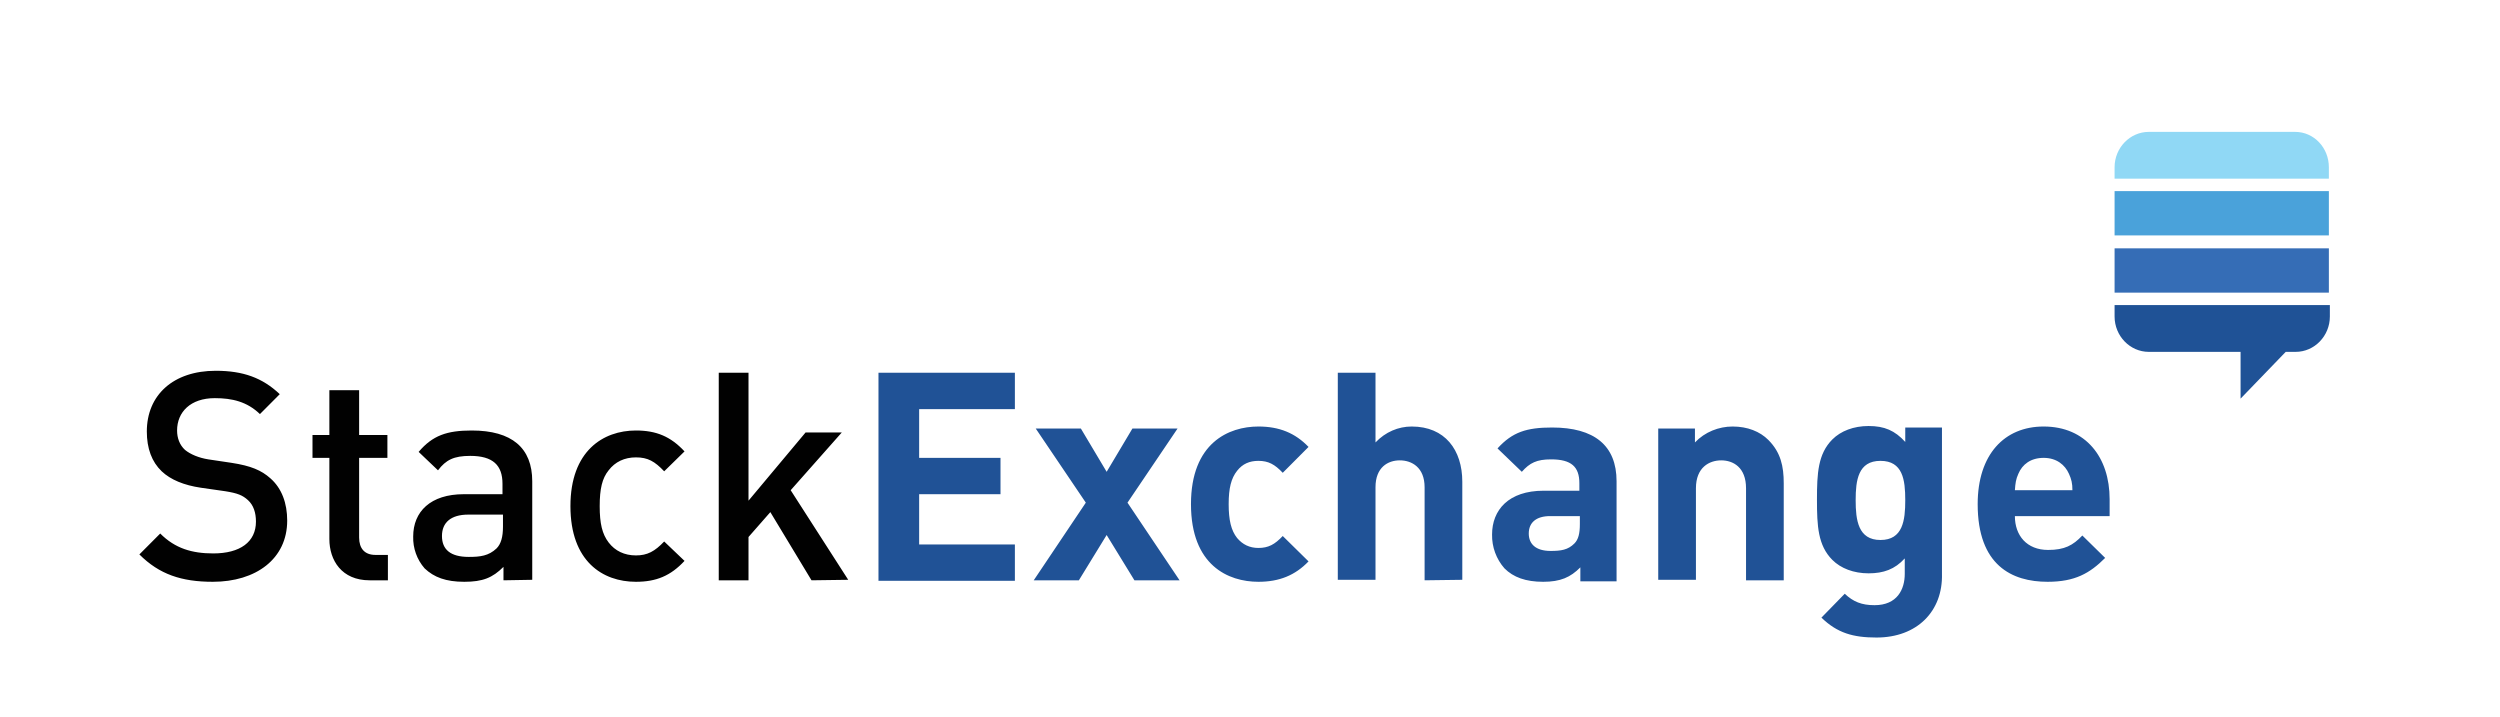 <svg width="300" height="86" viewBox="0 0 300 86" fill="none" xmlns="http://www.w3.org/2000/svg">
<path d="M25.536 69.815C21.786 69.815 19.107 68.919 16.726 66.531L19.226 64.022C21.012 65.814 23.036 66.411 25.595 66.411C28.809 66.411 30.714 65.037 30.714 62.589C30.714 61.514 30.417 60.618 29.762 60.021C29.107 59.424 28.512 59.185 27.024 58.946L24.107 58.528C22.083 58.229 20.476 57.572 19.405 56.557C18.214 55.422 17.619 53.81 17.619 51.779C17.619 47.419 20.774 44.493 25.893 44.493C29.167 44.493 31.488 45.329 33.571 47.3L31.191 49.689C29.643 48.196 27.857 47.778 25.774 47.778C22.857 47.778 21.25 49.45 21.25 51.66C21.25 52.556 21.548 53.392 22.202 53.989C22.857 54.526 23.869 54.944 25 55.124L27.798 55.542C30.119 55.9 31.369 56.438 32.441 57.393C33.809 58.587 34.464 60.379 34.464 62.469C34.464 67.068 30.714 69.815 25.536 69.815ZM44.345 69.636C41.012 69.636 39.524 67.247 39.524 64.679V54.944H37.5V52.197H39.524V46.822H43.095V52.197H46.488V54.944H43.095V64.5C43.095 65.814 43.75 66.59 45.059 66.59H46.548V69.636H44.345ZM60.417 69.636V68.024C59.107 69.338 57.917 69.815 55.714 69.815C53.512 69.815 52.083 69.278 50.952 68.203C50.032 67.148 49.542 65.782 49.583 64.381C49.583 61.394 51.667 59.304 55.655 59.304H60.298V58.05C60.298 55.84 59.167 54.706 56.429 54.706C54.464 54.706 53.512 55.183 52.559 56.438L50.238 54.228C51.905 52.257 53.631 51.66 56.607 51.66C61.429 51.66 63.869 53.75 63.869 57.751V69.576L60.417 69.636ZM60.357 61.753H56.191C54.107 61.753 53.036 62.708 53.036 64.321C53.036 65.933 54.048 66.829 56.25 66.829C57.619 66.829 58.631 66.71 59.583 65.814C60.119 65.276 60.357 64.44 60.357 63.186V61.753ZM76.309 69.815C72.321 69.815 68.452 67.367 68.452 60.737C68.452 54.108 72.381 51.66 76.309 51.66C78.75 51.66 80.476 52.376 82.143 54.168L79.702 56.557C78.571 55.362 77.738 54.885 76.309 54.885C74.941 54.885 73.809 55.422 73.036 56.438C72.262 57.393 71.964 58.647 71.964 60.737C71.964 62.828 72.262 64.082 73.036 65.097C73.809 66.112 74.941 66.65 76.309 66.65C77.679 66.65 78.571 66.172 79.702 64.978L82.143 67.307C80.476 69.099 78.75 69.815 76.309 69.815ZM97.381 69.636L92.441 61.454L89.821 64.44V69.636H86.25V44.732H89.821V60.081L96.667 51.899H101.012L94.881 58.826L101.786 69.576L97.381 69.636Z" fill="#010101"/>
<path d="M105.417 69.636V44.732H121.786V49.092H110.298V54.944H120.06V59.304H110.298V65.336H121.786V69.696H105.417V69.636ZM136.131 69.636L132.798 64.201L129.464 69.636H124.048L130.298 60.319L124.286 51.421H129.702L132.798 56.617L135.893 51.421H141.31L135.298 60.319L141.548 69.636H136.131ZM151.012 69.815C147.381 69.815 142.917 67.844 142.917 60.499C142.917 53.153 147.44 51.182 151.012 51.182C153.512 51.182 155.417 51.958 157.024 53.631L153.929 56.736C152.976 55.721 152.202 55.303 151.012 55.303C149.94 55.303 149.107 55.661 148.452 56.497C147.738 57.393 147.44 58.587 147.44 60.499C147.44 62.41 147.738 63.664 148.452 64.56C149.107 65.336 149.94 65.754 151.012 65.754C152.202 65.754 152.976 65.336 153.929 64.321L157.024 67.367C155.417 69.039 153.512 69.815 151.012 69.815ZM170.952 69.636V58.468C170.952 56.079 169.405 55.243 167.976 55.243C166.548 55.243 165.06 56.079 165.06 58.468V69.576H160.536V44.732H165.06V53.093C166.25 51.839 167.798 51.182 169.405 51.182C173.393 51.182 175.476 53.989 175.476 57.811V69.576L170.952 69.636ZM189.643 69.636V68.083C188.452 69.278 187.262 69.815 185.179 69.815C183.095 69.815 181.607 69.278 180.536 68.203C179.551 67.084 179.02 65.635 179.048 64.142C179.048 61.215 181.012 58.886 185.238 58.886H189.524V57.99C189.524 56.019 188.571 55.124 186.131 55.124C184.405 55.124 183.571 55.542 182.619 56.617L179.702 53.81C181.488 51.839 183.214 51.301 186.25 51.301C191.31 51.301 193.988 53.451 193.988 57.751V69.756H189.643V69.636ZM189.583 61.932H186.012C184.345 61.932 183.452 62.708 183.452 64.022C183.452 65.276 184.286 66.112 186.071 66.112C187.321 66.112 188.155 65.993 188.929 65.217C189.405 64.739 189.583 64.022 189.583 62.888V61.932ZM209.524 69.636V58.587C209.524 56.079 207.976 55.243 206.548 55.243C205.119 55.243 203.512 56.079 203.512 58.587V69.576H198.988V51.421H203.393V53.093C204.583 51.839 206.25 51.182 207.917 51.182C209.702 51.182 211.19 51.779 212.202 52.794C213.69 54.288 214.048 55.96 214.048 57.99V69.636H209.524ZM225.179 76.504C222.381 76.504 220.476 75.967 218.571 74.115L221.369 71.249C222.381 72.204 223.393 72.622 224.94 72.622C227.679 72.622 228.571 70.711 228.571 68.86V67.008C227.381 68.322 226.012 68.8 224.226 68.8C222.44 68.8 220.893 68.203 219.881 67.188C218.155 65.456 218.036 63.126 218.036 59.961C218.036 56.796 218.155 54.467 219.881 52.735C220.893 51.719 222.44 51.122 224.226 51.122C226.131 51.122 227.381 51.66 228.631 53.033V51.301H233.036V68.86C233.155 73.339 230.06 76.504 225.179 76.504ZM225.655 55.303C222.976 55.303 222.679 57.632 222.679 60.021C222.679 62.41 222.976 64.799 225.655 64.799C228.333 64.799 228.631 62.469 228.631 60.021C228.631 57.572 228.333 55.303 225.655 55.303ZM241.786 61.932C241.786 64.261 243.214 65.993 245.774 65.993C247.738 65.993 248.75 65.456 249.881 64.261L252.619 66.949C250.774 68.8 248.988 69.815 245.714 69.815C241.429 69.815 237.321 67.844 237.321 60.499C237.321 54.526 240.536 51.182 245.238 51.182C250.298 51.182 253.155 54.885 253.155 59.901V61.932H241.786ZM248.274 56.856C247.798 55.781 246.786 54.944 245.238 54.944C243.69 54.944 242.679 55.721 242.202 56.856C241.905 57.513 241.845 57.99 241.786 58.826H248.69C248.69 57.99 248.571 57.513 248.274 56.856Z" fill="#205296"/>
<path d="M253.75 29.801H279.464V35.117H253.75V29.801Z" fill="#356DB6"/>
<path d="M253.75 22.933H279.464V28.249H253.75V22.933Z" fill="#4AA2DA"/>
<path d="M275.417 15.826H257.857C255.595 15.826 253.75 17.738 253.75 20.067V21.44H279.464V20.067C279.464 17.738 277.679 15.826 275.417 15.826Z" fill="#90D8F5"/>
<path d="M253.75 36.61V37.983C253.75 40.312 255.595 42.224 257.857 42.224H268.869V47.837L274.286 42.224H275.476C277.738 42.224 279.583 40.312 279.583 37.983V36.61H253.75Z" fill="#1F5296"/>
</svg>
